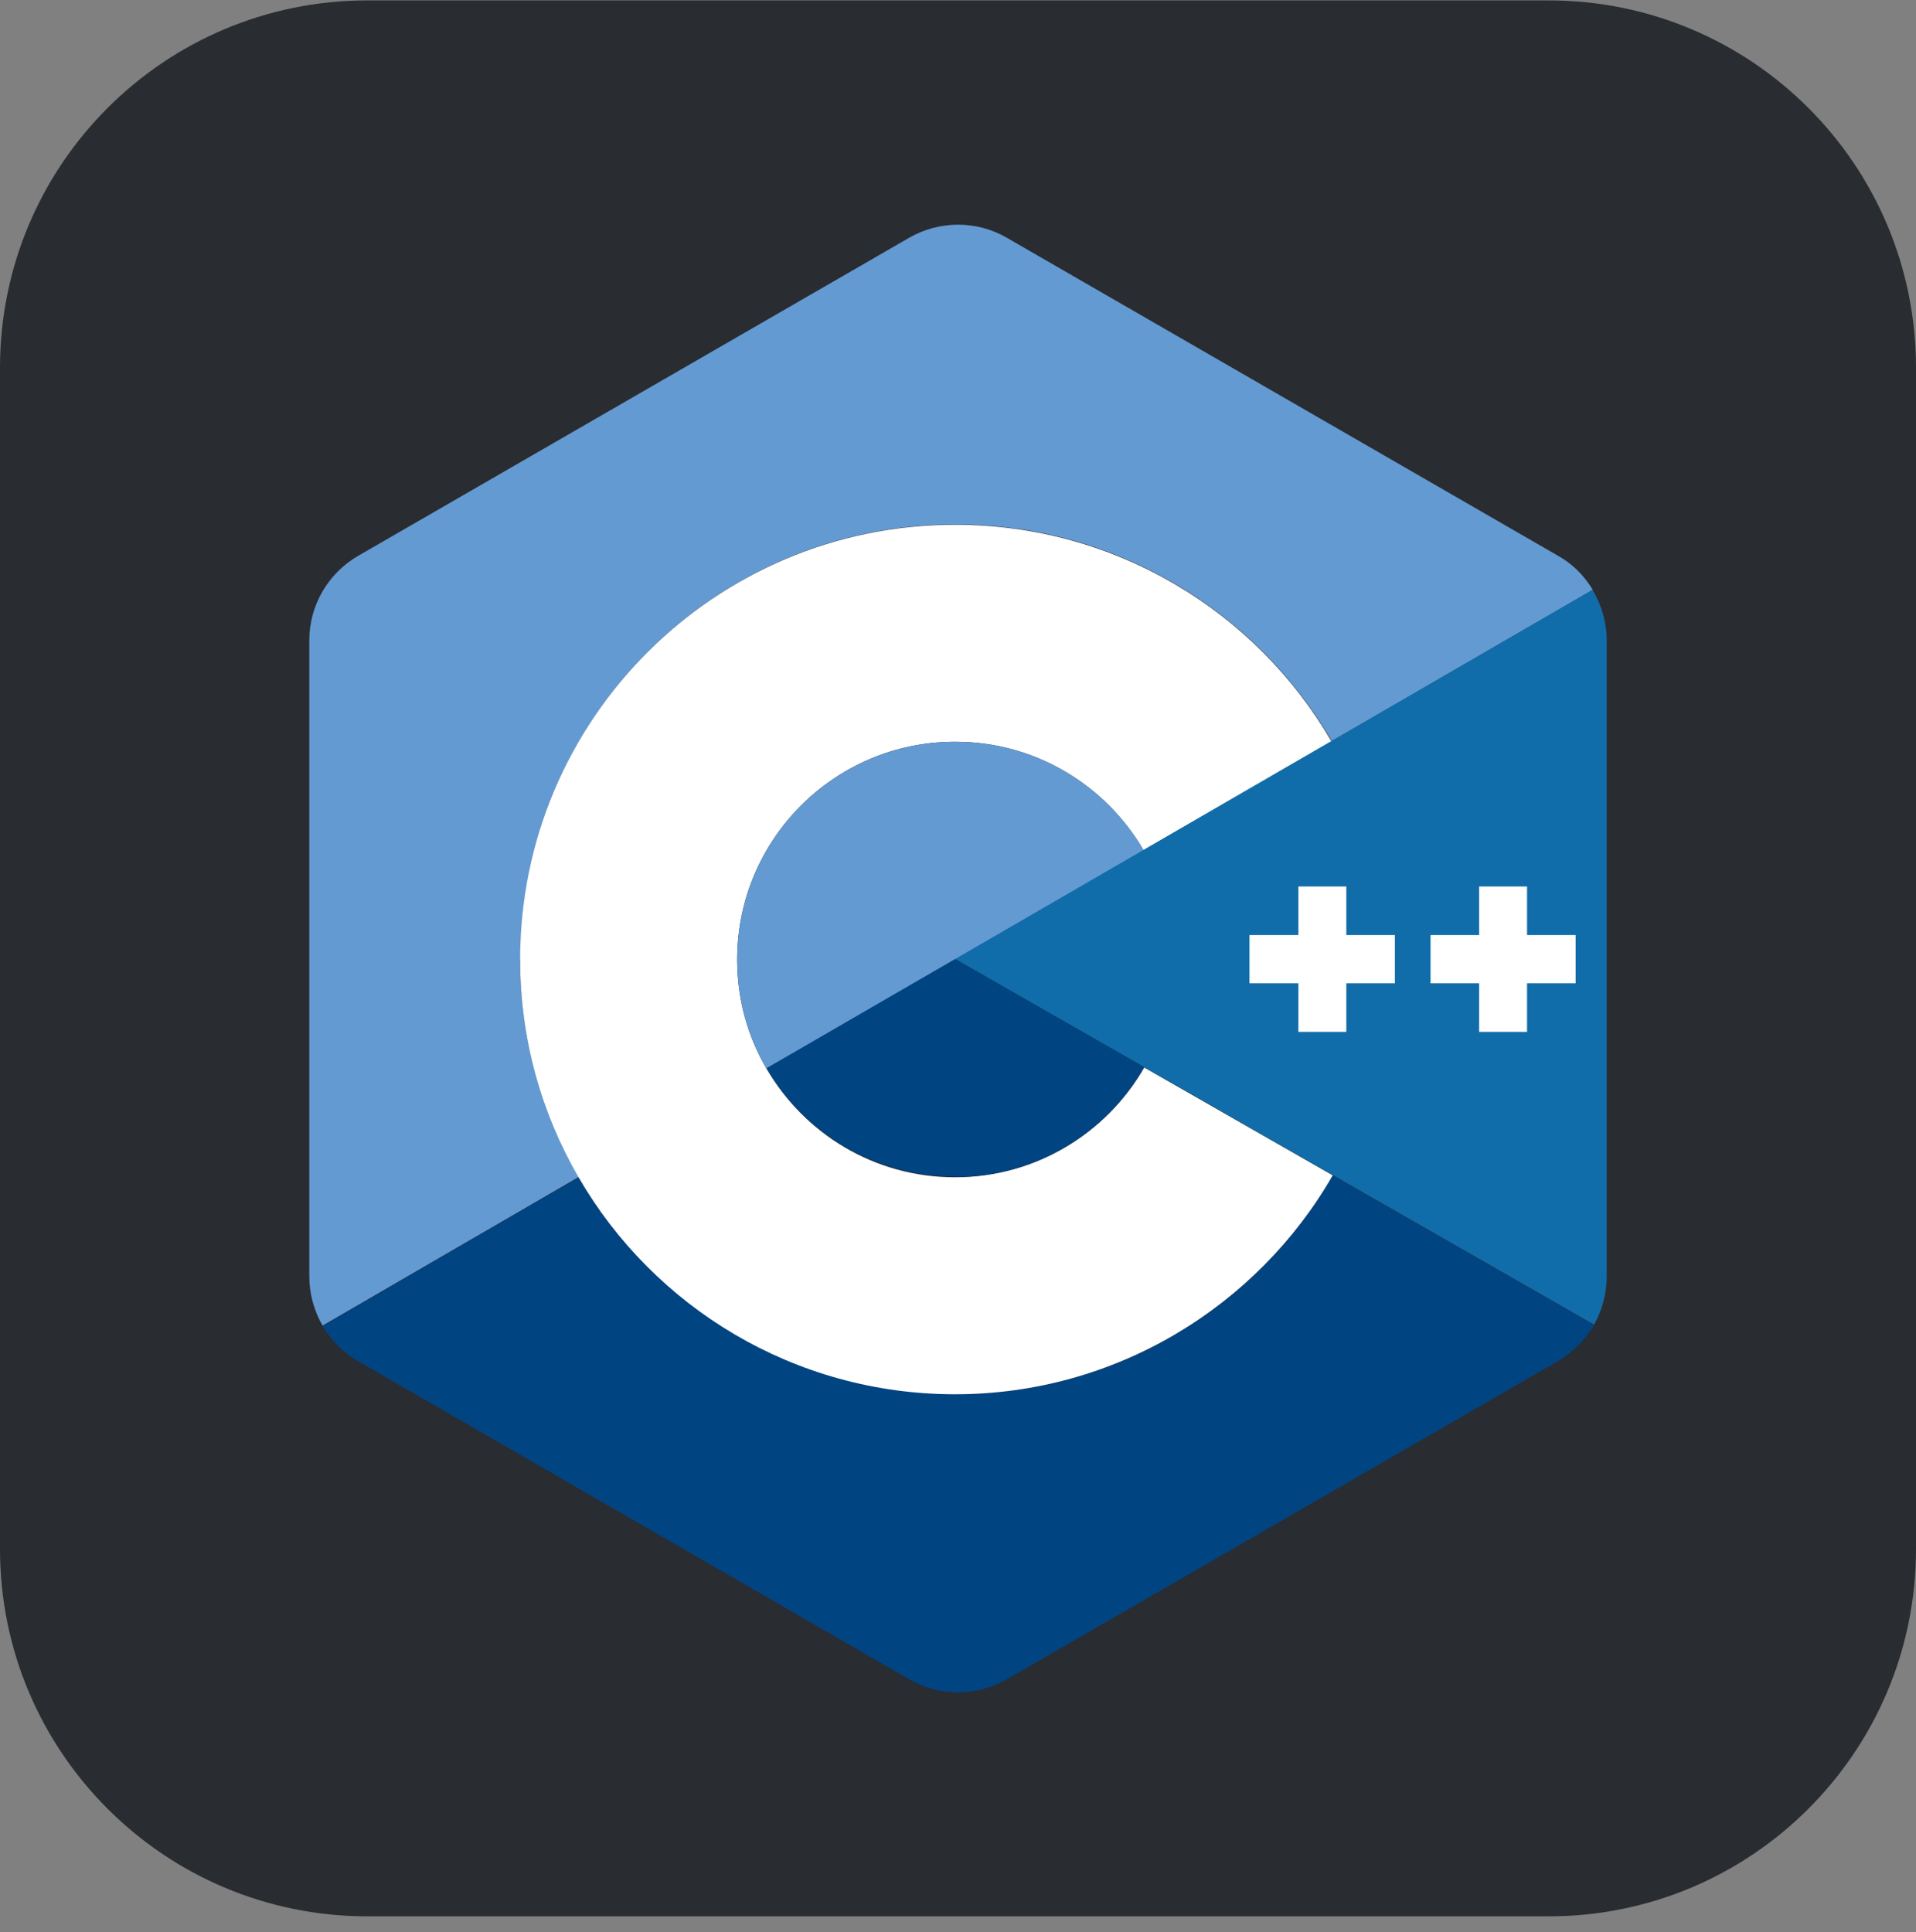 <svg width="118" height="119" viewBox="0 0 118 119" fill="none" xmlns="http://www.w3.org/2000/svg">
<rect x="0" y="0" width="118" height="119" fill="#808080" stroke="none"/>
<g clip-path="url(#clip0_1_190)">
<path d="M95.381 0.026H22.619C10.127 0.026 0 10.152 0 22.644V95.407C0 107.899 10.127 118.026 22.619 118.026H95.381C107.873 118.026 118 107.899 118 95.407V22.644C118 10.152 107.873 0.026 95.381 0.026Z" fill="#292C31"/>
<path d="M32.053 59.086C32.053 44.306 44.041 32.298 58.84 32.298C68.734 32.298 77.37 37.664 82.018 45.642L98.094 36.327C97.575 35.469 96.857 34.731 95.96 34.233L62.012 14.646C60.157 13.569 57.863 13.569 55.988 14.646L22.06 34.233C20.205 35.31 19.048 37.285 19.048 39.439V78.612C19.048 79.69 19.348 80.747 19.866 81.644L35.643 72.489C33.35 68.54 32.033 63.952 32.033 59.066L32.053 59.086Z" fill="#649AD2"/>
<path d="M58.821 85.853C48.927 85.853 40.291 80.487 35.643 72.509L19.866 81.664C20.385 82.542 21.123 83.3 22.06 83.838L55.988 103.425C57.843 104.502 60.137 104.502 62.012 103.425L95.94 83.838C96.877 83.3 97.635 82.502 98.174 81.604L82.077 72.389C77.47 80.448 68.773 85.873 58.821 85.873V85.853Z" fill="#004482"/>
<path d="M70.429 52.364L81.998 45.642L70.429 52.364Z" fill="black"/>
<path d="M70.469 65.747C68.155 69.776 63.807 72.509 58.821 72.509C53.834 72.509 49.546 69.816 47.212 65.827C46.055 63.853 45.397 61.559 45.397 59.105C45.397 51.706 51.401 45.682 58.821 45.682C63.787 45.682 68.095 48.374 70.429 52.364L81.998 45.662C77.37 37.684 68.714 32.318 58.821 32.318C44.041 32.318 32.033 44.306 32.033 59.105C32.033 63.992 33.35 68.58 35.643 72.529C40.271 80.507 48.927 85.873 58.821 85.873C68.714 85.873 77.45 80.448 82.077 72.389L70.469 65.747Z" fill="white"/>
<path d="M70.429 52.364C68.115 48.374 63.787 45.682 58.821 45.682C51.42 45.682 45.397 51.685 45.397 59.105C45.397 61.559 46.055 63.853 47.212 65.827L58.821 59.105L70.429 52.384V52.364Z" fill="#649AD2"/>
<path d="M98.074 36.327L81.998 45.642L70.429 52.344L58.821 59.066L70.469 65.727L82.077 72.369L98.174 81.584C98.672 80.687 98.952 79.67 98.952 78.612V39.439C98.952 38.322 98.632 37.245 98.074 36.327Z" fill="#116DAA"/>
<path d="M70.429 52.364L58.821 59.086L70.429 52.364Z" fill="black"/>
<path d="M58.821 72.489C63.807 72.489 68.155 69.776 70.469 65.728L58.821 59.066L47.212 65.787C49.526 69.776 53.854 72.469 58.821 72.469V72.489Z" fill="#004482"/>
<path d="M85.907 57.59H82.915V54.598H79.963V57.59H76.951V60.562H79.963V63.553H82.915V60.562H85.907V57.59Z" fill="white"/>
<path d="M97.037 57.59H94.045V54.598H91.093V57.59H88.101V60.562H91.093V63.553H94.045V60.562H97.037V57.59Z" fill="white"/>
</g>
<defs>
<clipPath id="clip0_1_190">
<rect width="118" height="118" fill="white" transform="translate(0 0.026)"/>
</clipPath>
</defs>
</svg>
